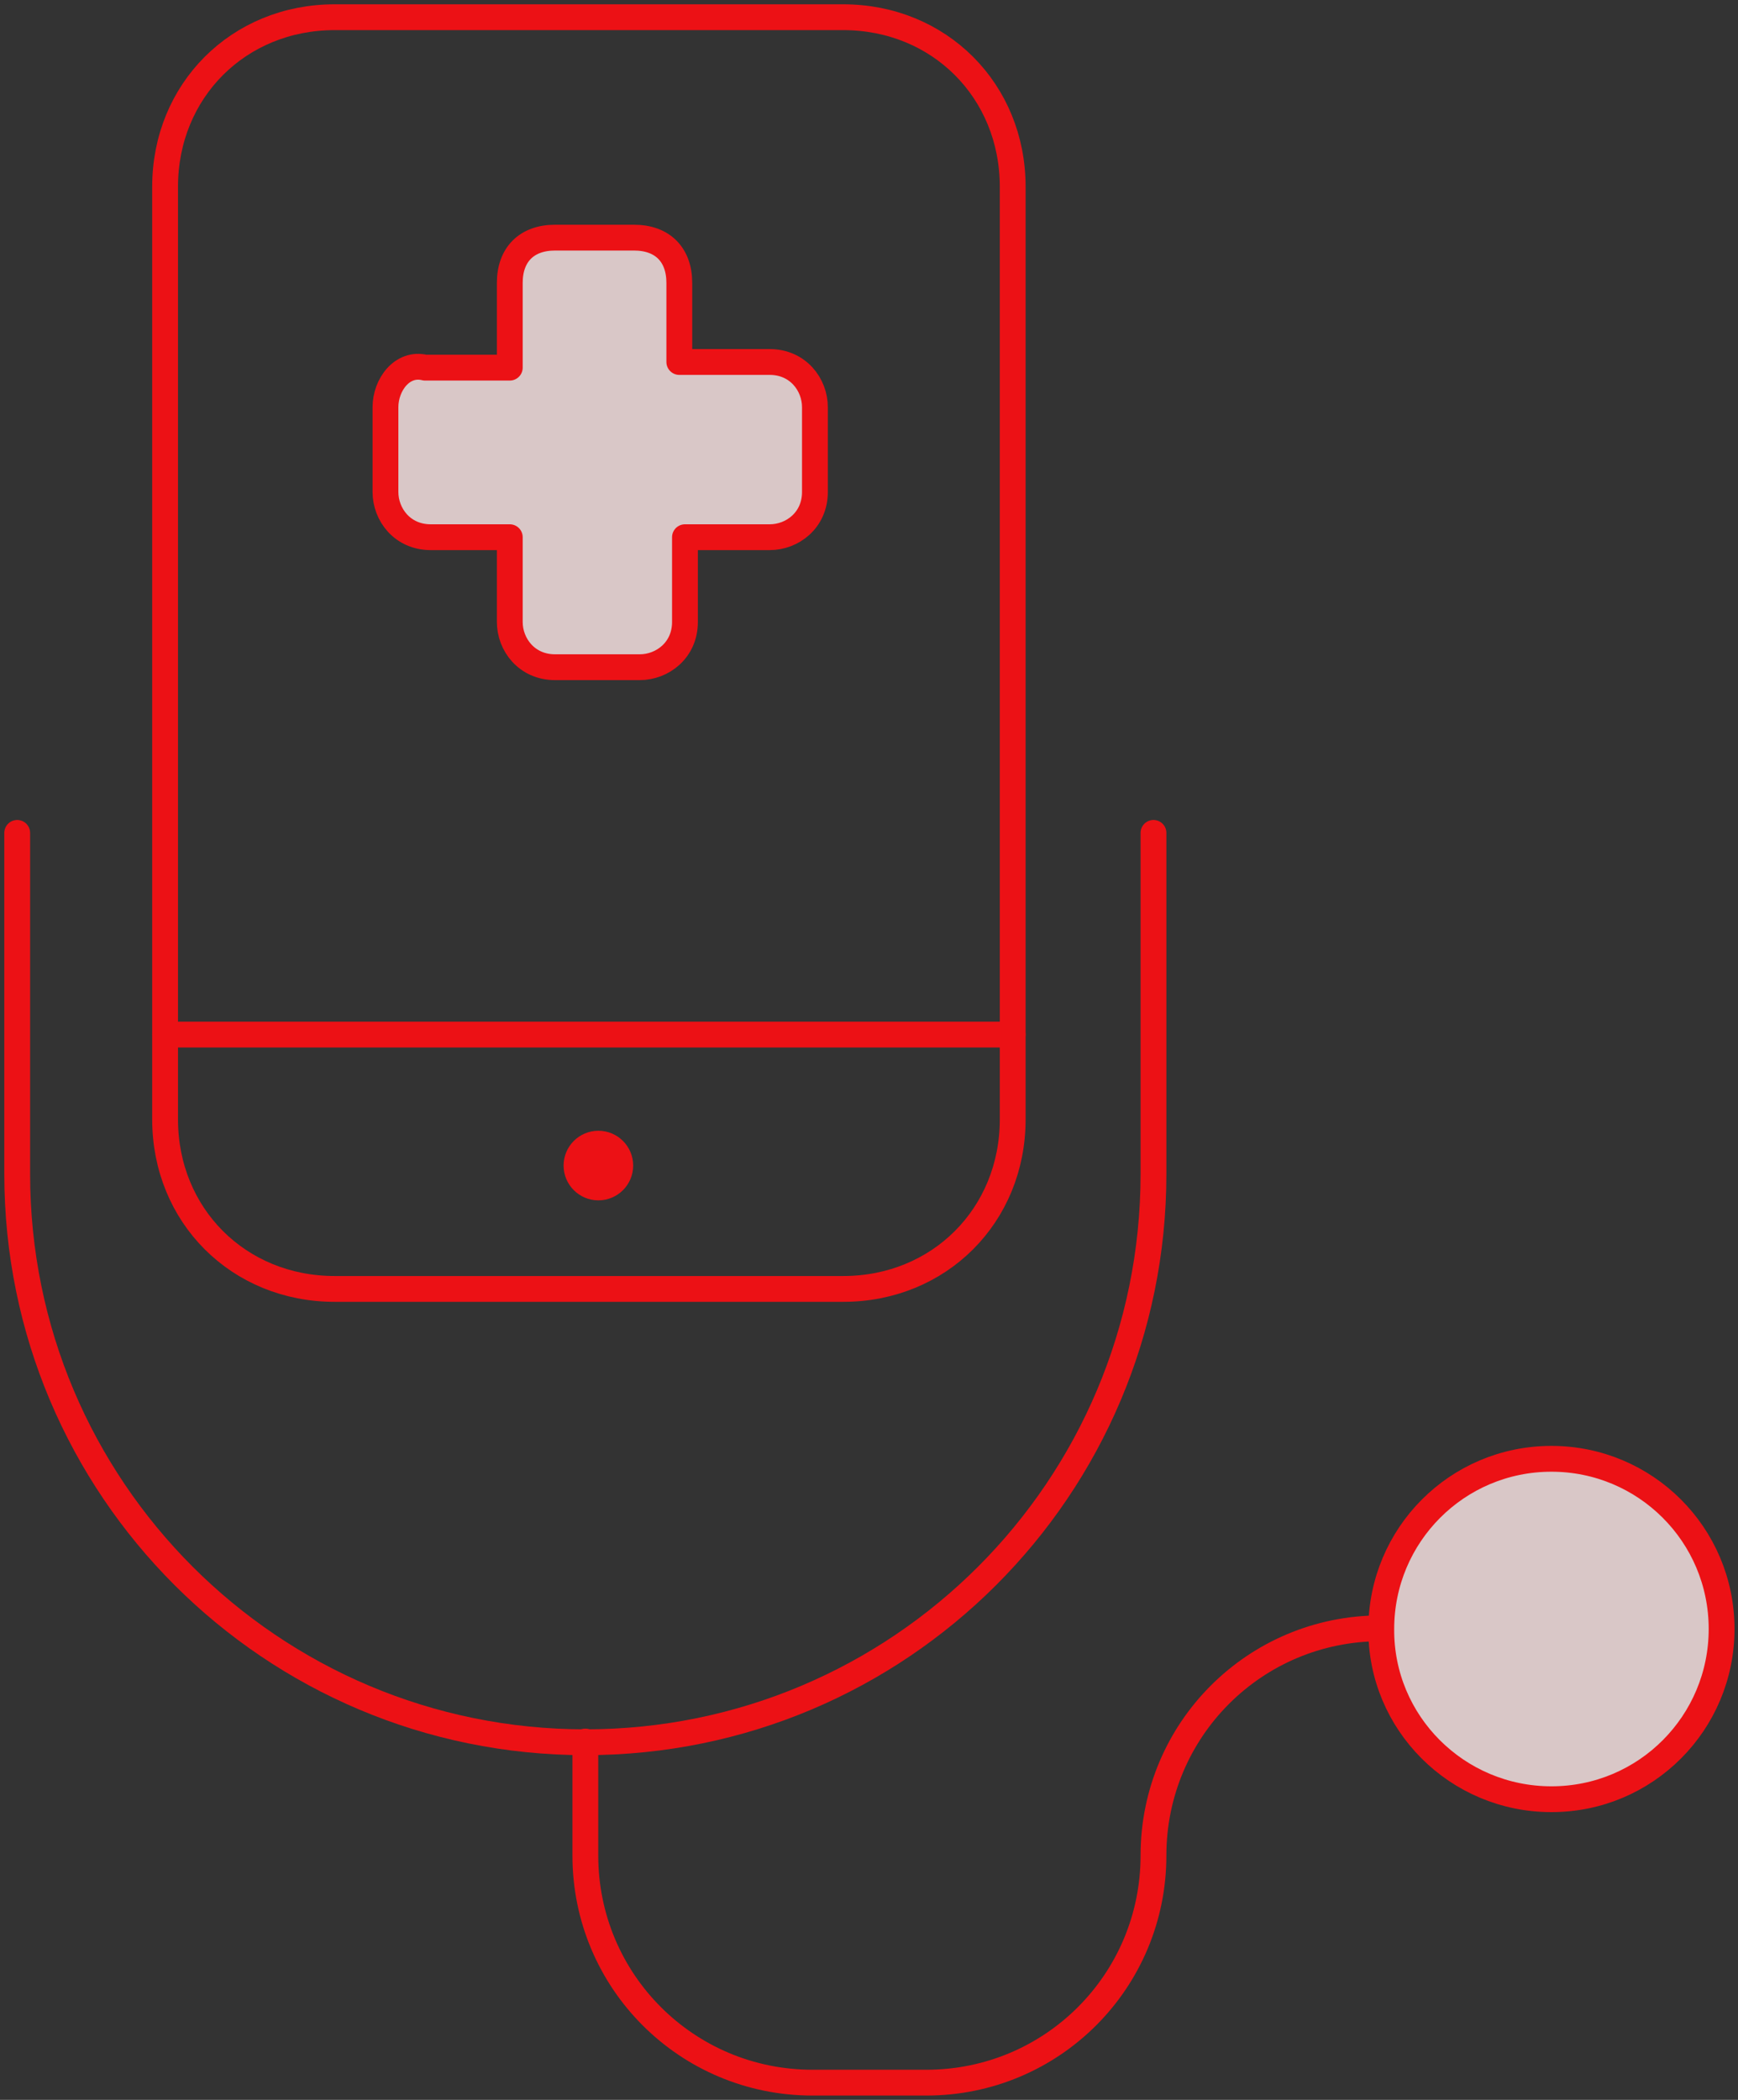<svg width="303" height="366" viewBox="0 0 303 366" fill="none" xmlns="http://www.w3.org/2000/svg">
<rect x="0" y="0" width="303" height="366" fill="#333333" stroke="none"/>
<path d="M270.475 313.598C286.943 313.598 300.141 300.278 300.141 283.932C300.141 267.464 286.822 254.266 270.475 254.266C254.008 254.266 240.81 267.585 240.81 283.932C240.689 300.278 254.008 313.598 270.475 313.598Z" fill="#FDE7E8" fill-opacity="0.82" stroke="#EC1115" stroke-width="4.5" stroke-linecap="round" stroke-linejoin="round"/>
<path d="M3 145.169V204.622C3 259.352 47.317 303.669 102.048 303.669C156.778 303.669 201.095 259.352 201.095 204.622V145.169" stroke="#EC1115" stroke-width="4.5" stroke-linecap="round" stroke-linejoin="round"/>
<path d="M240.69 283.81C218.774 283.81 201.095 301.489 201.095 323.405C201.095 345.322 183.417 363 161.501 363H141.643C119.726 363 102.048 345.322 102.048 323.405V303.547" stroke="#EC1115" stroke-width="4.5" stroke-linecap="round" stroke-linejoin="round"/>
<path d="M28.782 32.554C28.782 15.807 41.588 3 58.336 3H146.999C163.746 3 176.553 15.807 176.553 32.554V195.103C176.553 211.851 163.746 224.657 146.999 224.657H58.336C41.588 224.657 28.782 211.851 28.782 195.103V32.554V32.554Z" stroke="#EC1115" stroke-width="4.5" stroke-linecap="round" stroke-linejoin="round"/>
<path d="M28.782 180.326H176.553" stroke="#EC1115" stroke-width="4.5" stroke-linecap="round" stroke-linejoin="round"/>
<path d="M142.073 70.975C142.073 67.034 139.118 63.094 134.192 63.094H118.43V49.302C118.43 44.376 115.474 41.421 110.548 41.421H96.757C91.831 41.421 88.875 44.376 88.875 49.302V64.079H74.098C70.158 63.094 67.202 67.034 67.202 70.975V85.752C67.202 89.693 70.158 93.633 75.083 93.633H88.875V108.41C88.875 112.351 91.831 116.292 96.757 116.292H111.534C115.474 116.292 119.415 113.336 119.415 108.41V93.633H134.192C138.133 93.633 142.073 90.678 142.073 85.752V70.975Z" fill="#FDE7E8" fill-opacity="0.82" stroke="#EC1115" stroke-width="4.5" stroke-linecap="round" stroke-linejoin="round"/>
<circle cx="104.321" cy="203.153" r="6.065" fill="#EC1115"/>
</svg>
